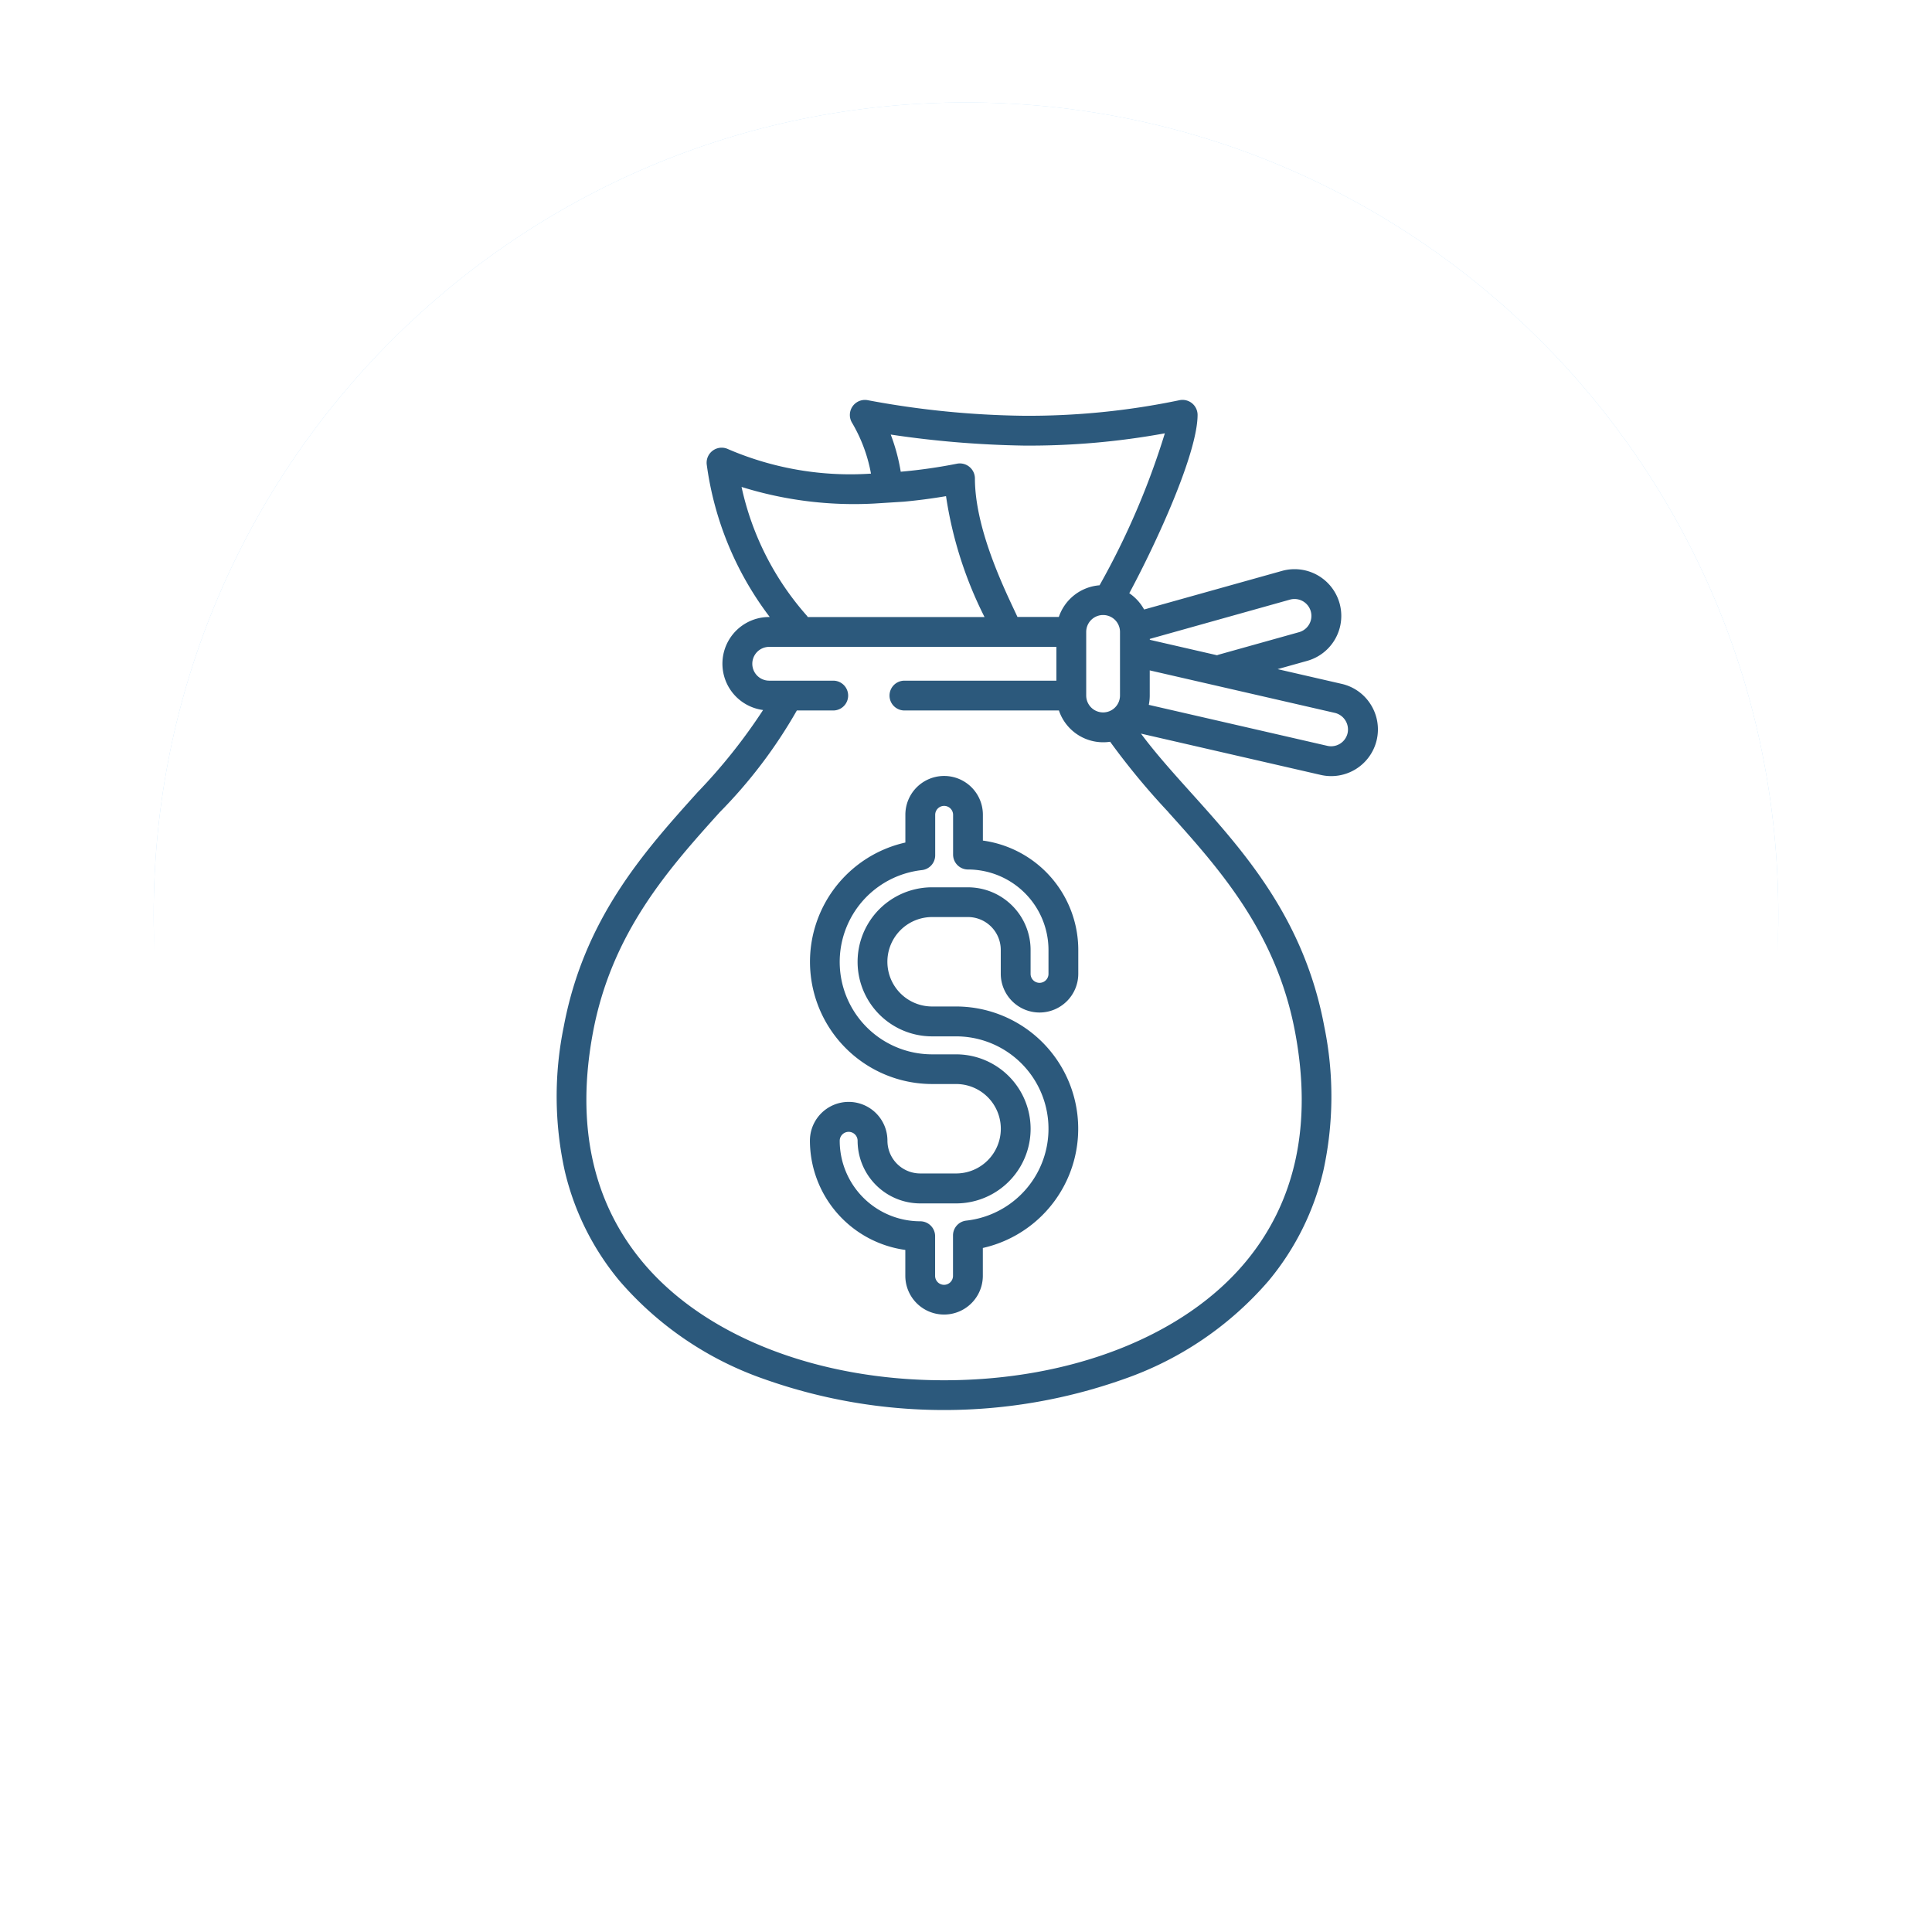 <svg xmlns="http://www.w3.org/2000/svg" xmlns:xlink="http://www.w3.org/1999/xlink" width="113.15" height="113.15" viewBox="0 0 113.15 113.15">
  <defs>
    <filter id="Trazado_873828" x="0" y="0" width="113.15" height="113.15" filterUnits="userSpaceOnUse">
      <feOffset dy="3" input="SourceAlpha"/>
      <feGaussianBlur stdDeviation="3" result="blur"/>
      <feFlood flood-opacity="0.161"/>
      <feComposite operator="in" in2="blur"/>
    </filter>
    <filter id="Trazado_873828-2" x="0" y="0" width="113.15" height="113.15" filterUnits="userSpaceOnUse">
      <feOffset dy="3" input="SourceAlpha"/>
      <feGaussianBlur stdDeviation="3" result="blur-2"/>
      <feFlood flood-opacity="0.161" result="color"/>
      <feComposite operator="out" in="SourceGraphic" in2="blur-2"/>
      <feComposite operator="in" in="color"/>
      <feComposite operator="in" in2="SourceGraphic"/>
    </filter>
  </defs>
  <g id="Grupo_1113332" data-name="Grupo 1113332" transform="translate(9 6)">
    <g data-type="innerShadowGroup">
      <g transform="matrix(1, 0, 0, 1, -9, -6)" filter="url(#Trazado_873828)">
        <g id="Trazado_873828-3" data-name="Trazado 873828" transform="translate(9 6)" fill="#bce0fc">
          <path d="M 47.575 93.15 C 41.422 93.15 35.453 91.946 29.836 89.57 C 24.409 87.274 19.535 83.988 15.349 79.802 C 11.162 75.615 7.876 70.741 5.581 65.314 C 3.205 59.697 2 53.729 2 47.575 C 2 41.422 3.205 35.453 5.581 29.836 C 7.876 24.409 11.162 19.535 15.349 15.349 C 19.535 11.162 24.409 7.876 29.836 5.581 C 35.453 3.205 41.422 2 47.575 2 C 53.729 2 59.697 3.205 65.314 5.581 C 70.741 7.876 75.615 11.162 79.802 15.349 C 83.988 19.535 87.274 24.409 89.57 29.836 C 91.946 35.453 93.15 41.422 93.15 47.575 C 93.15 53.729 91.946 59.697 89.57 65.314 C 87.274 70.741 83.988 75.615 79.802 79.802 C 75.615 83.988 70.741 87.274 65.314 89.57 C 59.697 91.946 53.729 93.15 47.575 93.15 Z" stroke="none"/>
          <path d="M 47.575 4 C 41.691 4 35.985 5.152 30.615 7.423 C 25.427 9.617 20.766 12.76 16.763 16.763 C 12.76 20.766 9.617 25.427 7.423 30.615 C 5.152 35.985 4 41.691 4 47.575 C 4 53.459 5.152 59.166 7.423 64.535 C 9.617 69.724 12.76 74.384 16.763 78.387 C 20.766 82.391 25.427 85.533 30.615 87.728 C 35.985 89.999 41.691 91.15 47.575 91.15 C 53.459 91.15 59.166 89.999 64.535 87.728 C 69.724 85.533 74.384 82.391 78.387 78.387 C 82.391 74.384 85.533 69.724 87.728 64.535 C 89.999 59.166 91.15 53.459 91.15 47.575 C 91.15 41.691 89.999 35.985 87.728 30.615 C 85.533 25.427 82.391 20.766 78.387 16.763 C 74.384 12.76 69.724 9.617 64.535 7.423 C 59.166 5.152 53.459 4 47.575 4 M 47.575 -7.62939453125e-06 C 73.85 -7.62939453125e-06 95.15 21.3 95.15 47.575 C 95.15 73.85 73.85 95.15 47.575 95.15 C 21.3 95.15 -7.62939453125e-06 73.85 -7.62939453125e-06 47.575 C -7.62939453125e-06 21.3 21.3 -7.62939453125e-06 47.575 -7.62939453125e-06 Z" stroke="none" fill="#fff"/>
        </g>
      </g>
      <g id="Trazado_873828-4" data-name="Trazado 873828" fill="#bce0fc">
        <path d="M 47.575 93.15 C 41.422 93.15 35.453 91.946 29.836 89.57 C 24.409 87.274 19.535 83.988 15.349 79.802 C 11.162 75.615 7.876 70.741 5.581 65.314 C 3.205 59.697 2 53.729 2 47.575 C 2 41.422 3.205 35.453 5.581 29.836 C 7.876 24.409 11.162 19.535 15.349 15.349 C 19.535 11.162 24.409 7.876 29.836 5.581 C 35.453 3.205 41.422 2 47.575 2 C 53.729 2 59.697 3.205 65.314 5.581 C 70.741 7.876 75.615 11.162 79.802 15.349 C 83.988 19.535 87.274 24.409 89.57 29.836 C 91.946 35.453 93.15 41.422 93.15 47.575 C 93.15 53.729 91.946 59.697 89.57 65.314 C 87.274 70.741 83.988 75.615 79.802 79.802 C 75.615 83.988 70.741 87.274 65.314 89.57 C 59.697 91.946 53.729 93.15 47.575 93.15 Z" stroke="none"/>
        <path d="M 47.575 4 C 41.691 4 35.985 5.152 30.615 7.423 C 25.427 9.617 20.766 12.76 16.763 16.763 C 12.76 20.766 9.617 25.427 7.423 30.615 C 5.152 35.985 4 41.691 4 47.575 C 4 53.459 5.152 59.166 7.423 64.535 C 9.617 69.724 12.76 74.384 16.763 78.387 C 20.766 82.391 25.427 85.533 30.615 87.728 C 35.985 89.999 41.691 91.15 47.575 91.15 C 53.459 91.15 59.166 89.999 64.535 87.728 C 69.724 85.533 74.384 82.391 78.387 78.387 C 82.391 74.384 85.533 69.724 87.728 64.535 C 89.999 59.166 91.15 53.459 91.15 47.575 C 91.15 41.691 89.999 35.985 87.728 30.615 C 85.533 25.427 82.391 20.766 78.387 16.763 C 74.384 12.76 69.724 9.617 64.535 7.423 C 59.166 5.152 53.459 4 47.575 4 M 47.575 -7.62939453125e-06 C 73.85 -7.62939453125e-06 95.15 21.3 95.15 47.575 C 95.15 73.85 73.85 95.15 47.575 95.15 C 21.3 95.15 -7.62939453125e-06 73.85 -7.62939453125e-06 47.575 C -7.62939453125e-06 21.3 21.3 -7.62939453125e-06 47.575 -7.62939453125e-06 Z" stroke="none"/>
      </g>
      <g transform="matrix(1, 0, 0, 1, -9, -6)" filter="url(#Trazado_873828-2)">
        <g id="Trazado_873828-5" data-name="Trazado 873828" transform="translate(9 6)" fill="#fff">
          <path d="M 47.575 93.15 C 41.422 93.15 35.453 91.946 29.836 89.57 C 24.409 87.274 19.535 83.988 15.349 79.802 C 11.162 75.615 7.876 70.741 5.581 65.314 C 3.205 59.697 2 53.729 2 47.575 C 2 41.422 3.205 35.453 5.581 29.836 C 7.876 24.409 11.162 19.535 15.349 15.349 C 19.535 11.162 24.409 7.876 29.836 5.581 C 35.453 3.205 41.422 2 47.575 2 C 53.729 2 59.697 3.205 65.314 5.581 C 70.741 7.876 75.615 11.162 79.802 15.349 C 83.988 19.535 87.274 24.409 89.57 29.836 C 91.946 35.453 93.15 41.422 93.15 47.575 C 93.15 53.729 91.946 59.697 89.57 65.314 C 87.274 70.741 83.988 75.615 79.802 79.802 C 75.615 83.988 70.741 87.274 65.314 89.57 C 59.697 91.946 53.729 93.15 47.575 93.15 Z" stroke="none"/>
          <path d="M 47.575 4 C 41.691 4 35.985 5.152 30.615 7.423 C 25.427 9.617 20.766 12.76 16.763 16.763 C 12.76 20.766 9.617 25.427 7.423 30.615 C 5.152 35.985 4 41.691 4 47.575 C 4 53.459 5.152 59.166 7.423 64.535 C 9.617 69.724 12.76 74.384 16.763 78.387 C 20.766 82.391 25.427 85.533 30.615 87.728 C 35.985 89.999 41.691 91.15 47.575 91.15 C 53.459 91.15 59.166 89.999 64.535 87.728 C 69.724 85.533 74.384 82.391 78.387 78.387 C 82.391 74.384 85.533 69.724 87.728 64.535 C 89.999 59.166 91.15 53.459 91.15 47.575 C 91.15 41.691 89.999 35.985 87.728 30.615 C 85.533 25.427 82.391 20.766 78.387 16.763 C 74.384 12.76 69.724 9.617 64.535 7.423 C 59.166 5.152 53.459 4 47.575 4 M 47.575 -7.62939453125e-06 C 73.85 -7.62939453125e-06 95.15 21.3 95.15 47.575 C 95.15 73.85 73.85 95.15 47.575 95.15 C 21.3 95.15 -7.62939453125e-06 73.85 -7.62939453125e-06 47.575 C -7.62939453125e-06 21.3 21.3 -7.62939453125e-06 47.575 -7.62939453125e-06 Z" stroke="none"/>
        </g>
      </g>
      <g id="Trazado_873828-6" data-name="Trazado 873828" fill="none">
        <path d="M 47.575 93.15 C 41.422 93.15 35.453 91.946 29.836 89.57 C 24.409 87.274 19.535 83.988 15.349 79.802 C 11.162 75.615 7.876 70.741 5.581 65.314 C 3.205 59.697 2 53.729 2 47.575 C 2 41.422 3.205 35.453 5.581 29.836 C 7.876 24.409 11.162 19.535 15.349 15.349 C 19.535 11.162 24.409 7.876 29.836 5.581 C 35.453 3.205 41.422 2 47.575 2 C 53.729 2 59.697 3.205 65.314 5.581 C 70.741 7.876 75.615 11.162 79.802 15.349 C 83.988 19.535 87.274 24.409 89.57 29.836 C 91.946 35.453 93.15 41.422 93.15 47.575 C 93.15 53.729 91.946 59.697 89.57 65.314 C 87.274 70.741 83.988 75.615 79.802 79.802 C 75.615 83.988 70.741 87.274 65.314 89.57 C 59.697 91.946 53.729 93.15 47.575 93.15 Z" stroke="none"/>
        <path d="M 47.575 4 C 41.691 4 35.985 5.152 30.615 7.423 C 25.427 9.617 20.766 12.76 16.763 16.763 C 12.76 20.766 9.617 25.427 7.423 30.615 C 5.152 35.985 4 41.691 4 47.575 C 4 53.459 5.152 59.166 7.423 64.535 C 9.617 69.724 12.76 74.384 16.763 78.387 C 20.766 82.391 25.427 85.533 30.615 87.728 C 35.985 89.999 41.691 91.15 47.575 91.15 C 53.459 91.15 59.166 89.999 64.535 87.728 C 69.724 85.533 74.384 82.391 78.387 78.387 C 82.391 74.384 85.533 69.724 87.728 64.535 C 89.999 59.166 91.15 53.459 91.15 47.575 C 91.15 41.691 89.999 35.985 87.728 30.615 C 85.533 25.427 82.391 20.766 78.387 16.763 C 74.384 12.76 69.724 9.617 64.535 7.423 C 59.166 5.152 53.459 4 47.575 4 M 47.575 -7.62939453125e-06 C 73.85 -7.62939453125e-06 95.15 21.3 95.15 47.575 C 95.15 73.85 73.85 95.15 47.575 95.15 C 21.3 95.15 -7.62939453125e-06 73.85 -7.62939453125e-06 47.575 C -7.62939453125e-06 21.3 21.3 -7.62939453125e-06 47.575 -7.62939453125e-06 Z" stroke="none" fill="#fff"/>
      </g>
    </g>
    <g id="Grupo_1099650" data-name="Grupo 1099650" transform="translate(23.604 17.419)">
      <g id="Grupo_1099644" data-name="Grupo 1099644" transform="translate(0 0)">
        <g id="Grupo_1099643" data-name="Grupo 1099643">
          <path id="Trazado_873823" data-name="Trazado 873823" d="M95.6,17.847a2.718,2.718,0,0,0-1.706-1.214l-3.75-.862,1.732-.485A2.735,2.735,0,1,0,90.4,10.018l-8.074,2.26a2.754,2.754,0,0,0-.869-.953c1.639-3.049,4-8.224,4-10.451A.882.882,0,0,0,84.407.018a43.3,43.3,0,0,1-9.13.914A52.661,52.661,0,0,1,66.138.02a.881.881,0,0,0-.931,1.3,9.053,9.053,0,0,1,1.122,3,18.09,18.09,0,0,1-8.364-1.432.881.881,0,0,0-1.252.924A18.917,18.917,0,0,0,60.4,12.718h-.033a2.735,2.735,0,0,0-.357,5.447,32.71,32.71,0,0,1-3.837,4.817c-3.117,3.464-6.649,7.39-7.838,13.729a20.321,20.321,0,0,0,.057,8.435,15.624,15.624,0,0,0,3.2,6.44,19.726,19.726,0,0,0,8.455,5.754,31.518,31.518,0,0,0,21.121,0,19.728,19.728,0,0,0,8.455-5.754,15.623,15.623,0,0,0,3.2-6.44,20.323,20.323,0,0,0,.056-8.435C91.7,30.372,88.167,26.446,85.05,22.982c-1.058-1.176-2.065-2.3-2.909-3.435l10.524,2.418A2.735,2.735,0,0,0,95.6,17.847ZM75.258,2.678a44.09,44.09,0,0,0,8.282-.718,45.228,45.228,0,0,1-3.824,8.9,2.741,2.741,0,0,0-2.385,1.854H74.908c-.055-.118-.115-.247-.183-.391-.749-1.593-2.309-4.908-2.309-7.729a.882.882,0,0,0-1.044-.856,30.808,30.808,0,0,1-3.3.471,11.26,11.26,0,0,0-.586-2.176A58.8,58.8,0,0,0,75.258,2.678Zm5.655,10.913v3.725a.989.989,0,0,1-1.979,0V13.591a.989.989,0,0,1,1.979,0ZM58.749,5.1a22.075,22.075,0,0,0,7.767.973l1.73-.109c.816-.075,1.644-.183,2.478-.324a23.326,23.326,0,0,0,2.256,7.081H62.629a.892.892,0,0,0-.064-.089A16.707,16.707,0,0,1,58.749,5.1Zm25,19.053c2.963,3.293,6.322,7.025,7.42,12.882,1.011,5.391.039,9.912-2.888,13.439-3.609,4.349-10.215,6.945-17.672,6.945s-14.063-2.6-17.672-6.945c-2.927-3.527-3.9-8.048-2.888-13.439,1.1-5.857,4.457-9.59,7.42-12.882a28.623,28.623,0,0,0,4.518-5.961h2.132a.873.873,0,0,0,0-1.746H60.368a.989.989,0,0,1,0-1.979h16.82v1.979h-8.9a.873.873,0,1,0,0,1.746h9.048a2.736,2.736,0,0,0,3,1.832A42.455,42.455,0,0,0,83.752,24.15ZM82.659,14l8.208-2.3a.989.989,0,1,1,.533,1.906L86.71,14.918a.869.869,0,0,0-.11.04l-3.94-.905ZM94.242,19.52a.99.99,0,0,1-1.186.743L82.6,17.862a2.743,2.743,0,0,0,.055-.546V15.844L93.5,18.334A1,1,0,0,1,94.242,19.52Z" transform="translate(-47.923 -0.001)" fill="#2c597c"/>
        </g>
      </g>
      <g id="Grupo_1099646" data-name="Grupo 1099646" transform="translate(14.832 22.029)">
        <g id="Grupo_1099645" data-name="Grupo 1099645" transform="translate(0)">
          <path id="Trazado_873824" data-name="Trazado 873824" d="M189.722,204.5a2.272,2.272,0,0,0,2.27-2.27v-1.4a6.47,6.47,0,0,0-5.587-6.4v-1.514a2.27,2.27,0,0,0-4.54,0v1.629a7.159,7.159,0,0,0,1.571,14.143h1.4a2.619,2.619,0,0,1,0,5.238h-2.1a1.923,1.923,0,0,1-1.921-1.921,2.27,2.27,0,1,0-4.54,0,6.47,6.47,0,0,0,5.587,6.4v1.514a2.27,2.27,0,0,0,4.54,0v-1.629a7.159,7.159,0,0,0-1.571-14.143h-1.4a2.619,2.619,0,1,1,0-5.238h2.1a1.923,1.923,0,0,1,1.921,1.921v1.4A2.273,2.273,0,0,0,189.722,204.5Zm-4.19-7.333h-2.1a4.365,4.365,0,1,0,0,8.73h1.4a5.412,5.412,0,0,1,.6,10.791.873.873,0,0,0-.777.868v2.368a.524.524,0,0,1-1.048,0V217.6a.873.873,0,0,0-.873-.873,4.719,4.719,0,0,1-4.714-4.714.524.524,0,0,1,1.048,0,3.671,3.671,0,0,0,3.667,3.667h2.1a4.365,4.365,0,0,0,0-8.73h-1.4a5.412,5.412,0,0,1-.6-10.791.873.873,0,0,0,.777-.868v-2.368a.524.524,0,1,1,1.048,0v2.328a.873.873,0,0,0,.873.873,4.719,4.719,0,0,1,4.714,4.714v1.4a.524.524,0,0,1-1.048,0v-1.4A3.671,3.671,0,0,0,185.531,197.168Z" transform="translate(-176.277 -190.649)" fill="#2c597c"/>
        </g>
      </g>
    </g>
  </g>
</svg>
